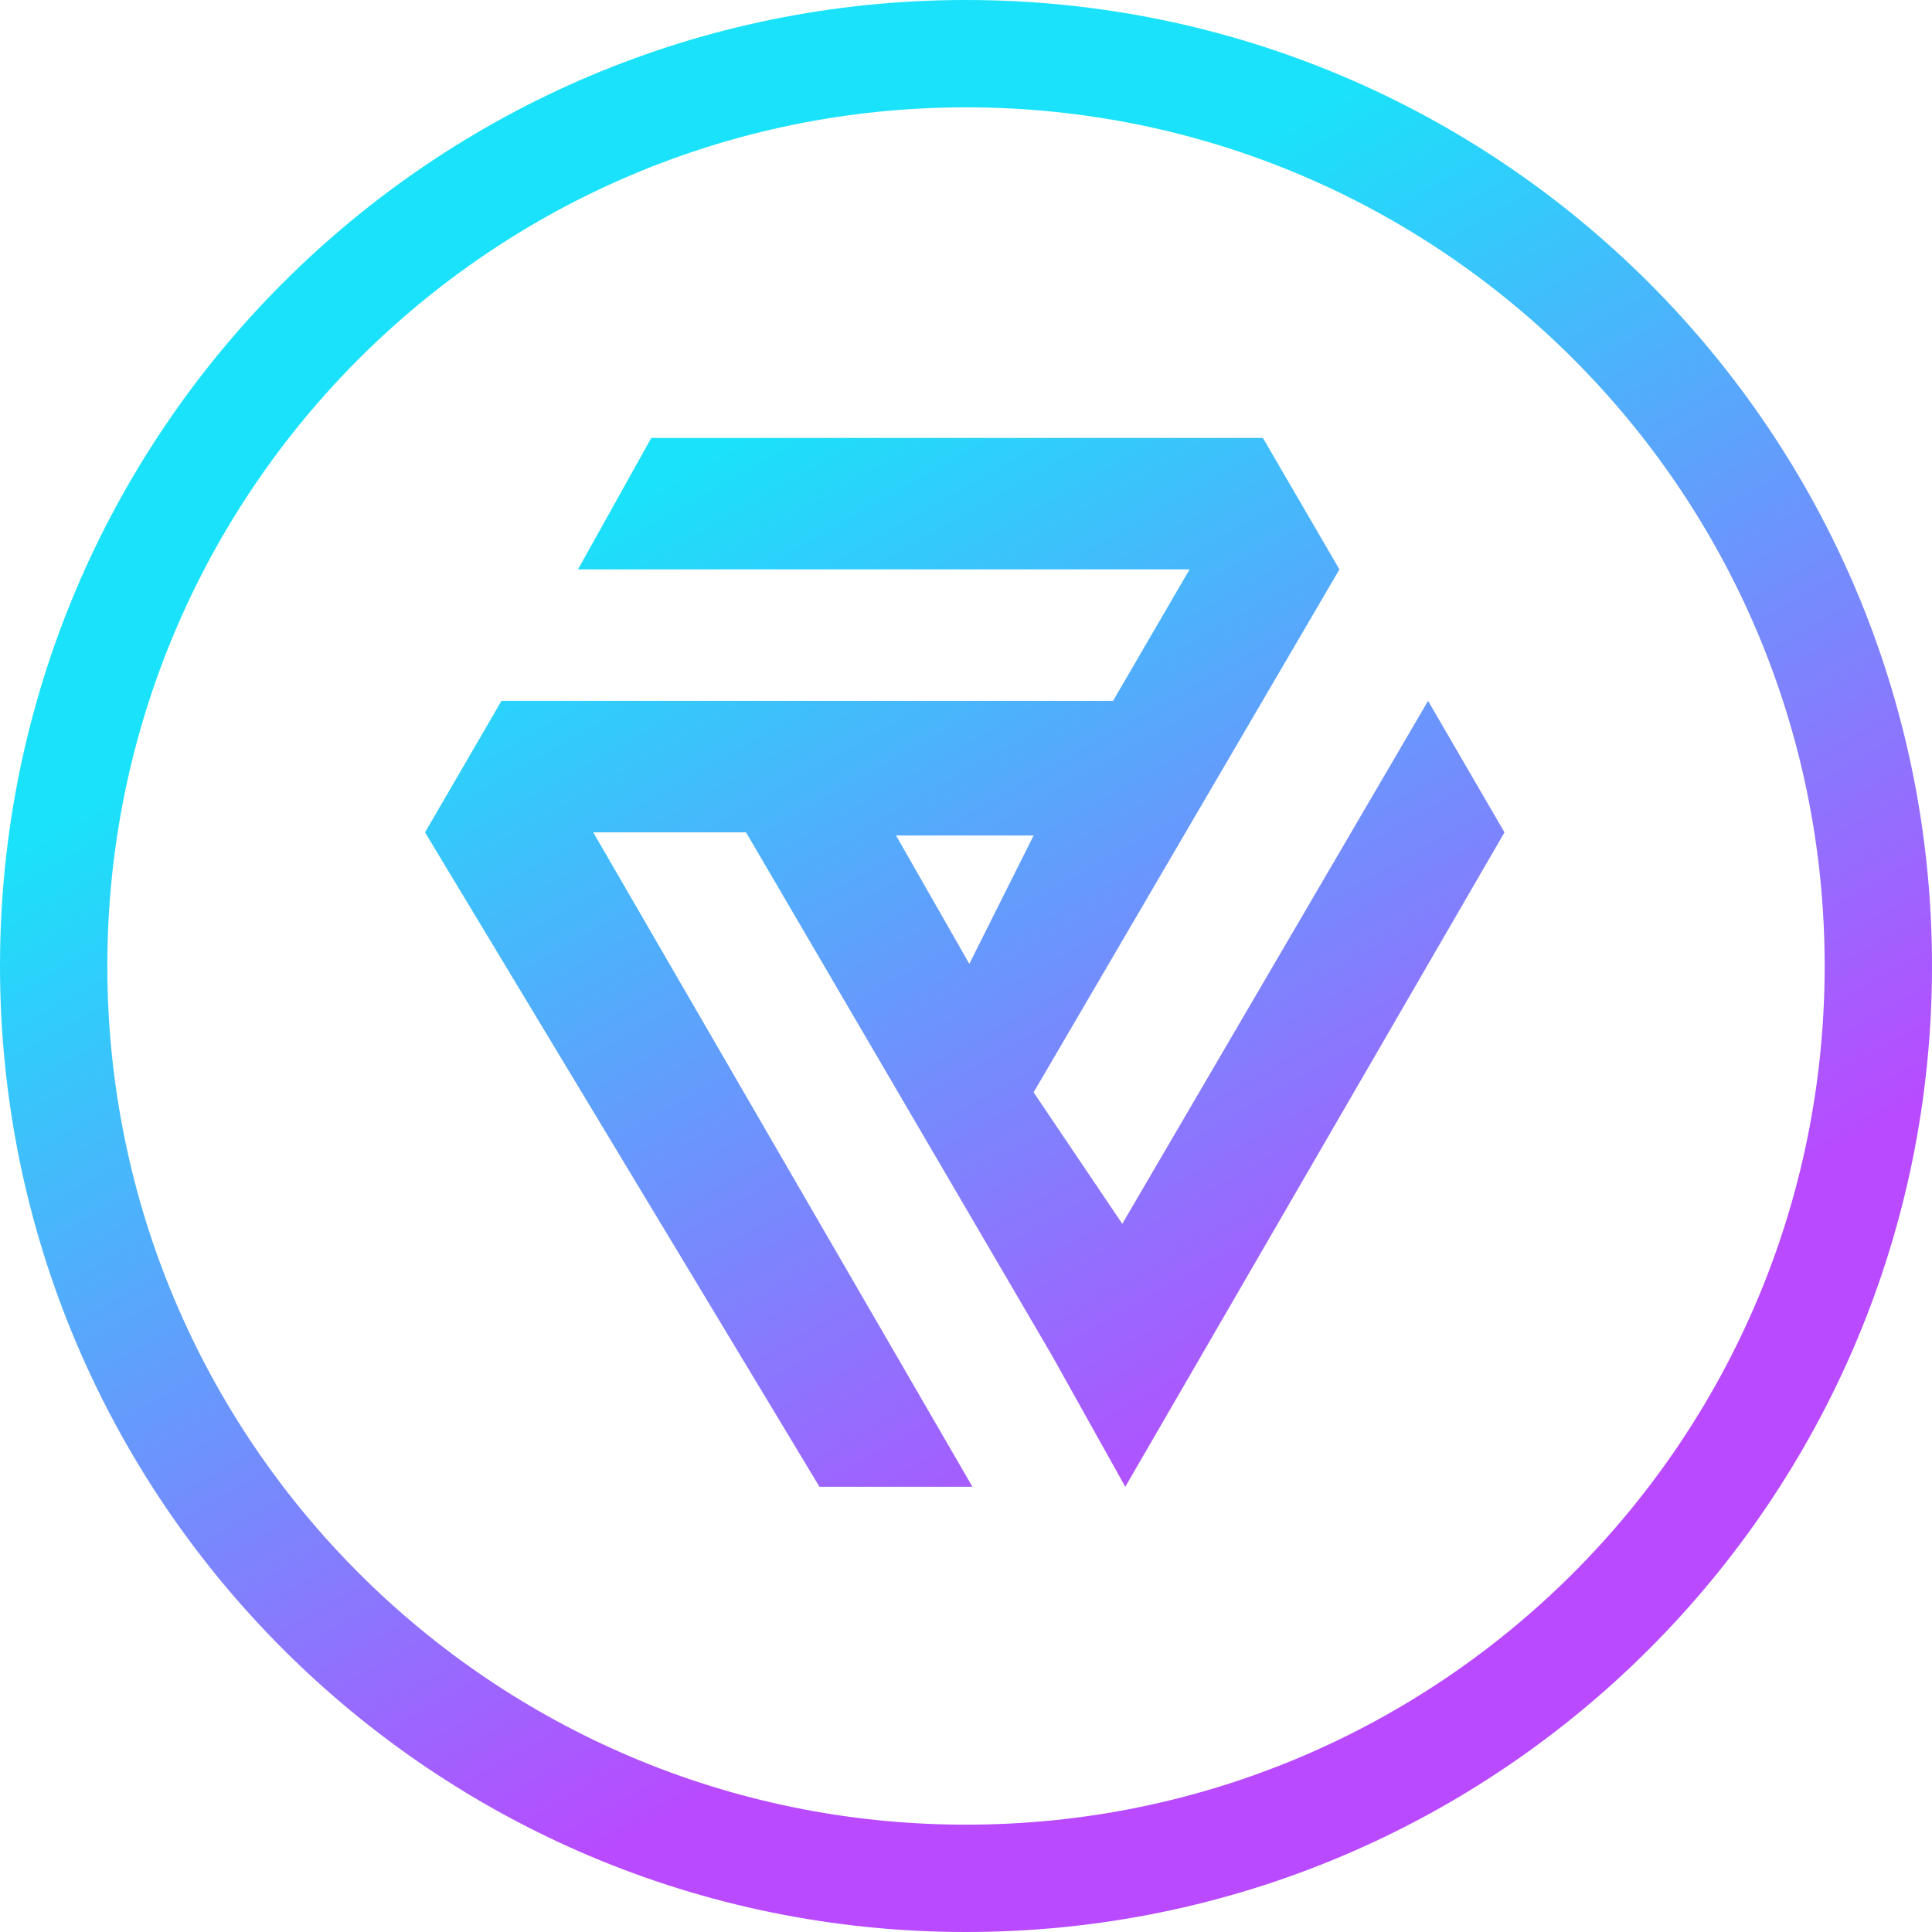<svg width="18" height="18" viewBox="0 0 18 18" fill="none" xmlns="http://www.w3.org/2000/svg">
  <path fill-rule="evenodd" clip-rule="evenodd"
    d="M17 9C17 13.418 13.418 17 9 17C4.582 17 1 13.418 1 9C1 4.582 4.582 1 9 1C13.418 1 17 4.582 17 9ZM18 9C18 13.971 13.971 18 9 18C4.029 18 0 13.971 0 9C0 4.029 4.029 0 9 0C13.971 0 18 4.029 18 9ZM10.456 11.402L13.305 6.53L14.017 7.755L10.484 13.852L9.8 12.627L6.951 7.755H5.527L9.06 13.852H7.635L3.96 7.755L4.672 6.53H10.37L11.083 5.305H5.385L6.068 4.08H11.766L12.479 5.305L9.63 10.177L10.456 11.402ZM8.348 7.784L9.031 8.98L9.63 7.784H8.348Z"
    fill="url(#paint0_linear_83_7391)" />
  <defs>
    <linearGradient id="paint0_linear_83_7391" x1="6.825" y1="4.08" x2="12.225" y2="13.56"
      gradientUnits="userSpaceOnUse">
      <stop stop-color="#1AE2FA" />
      <stop offset="1" stop-color="#B94AFF" />
    </linearGradient>
  </defs>
</svg>